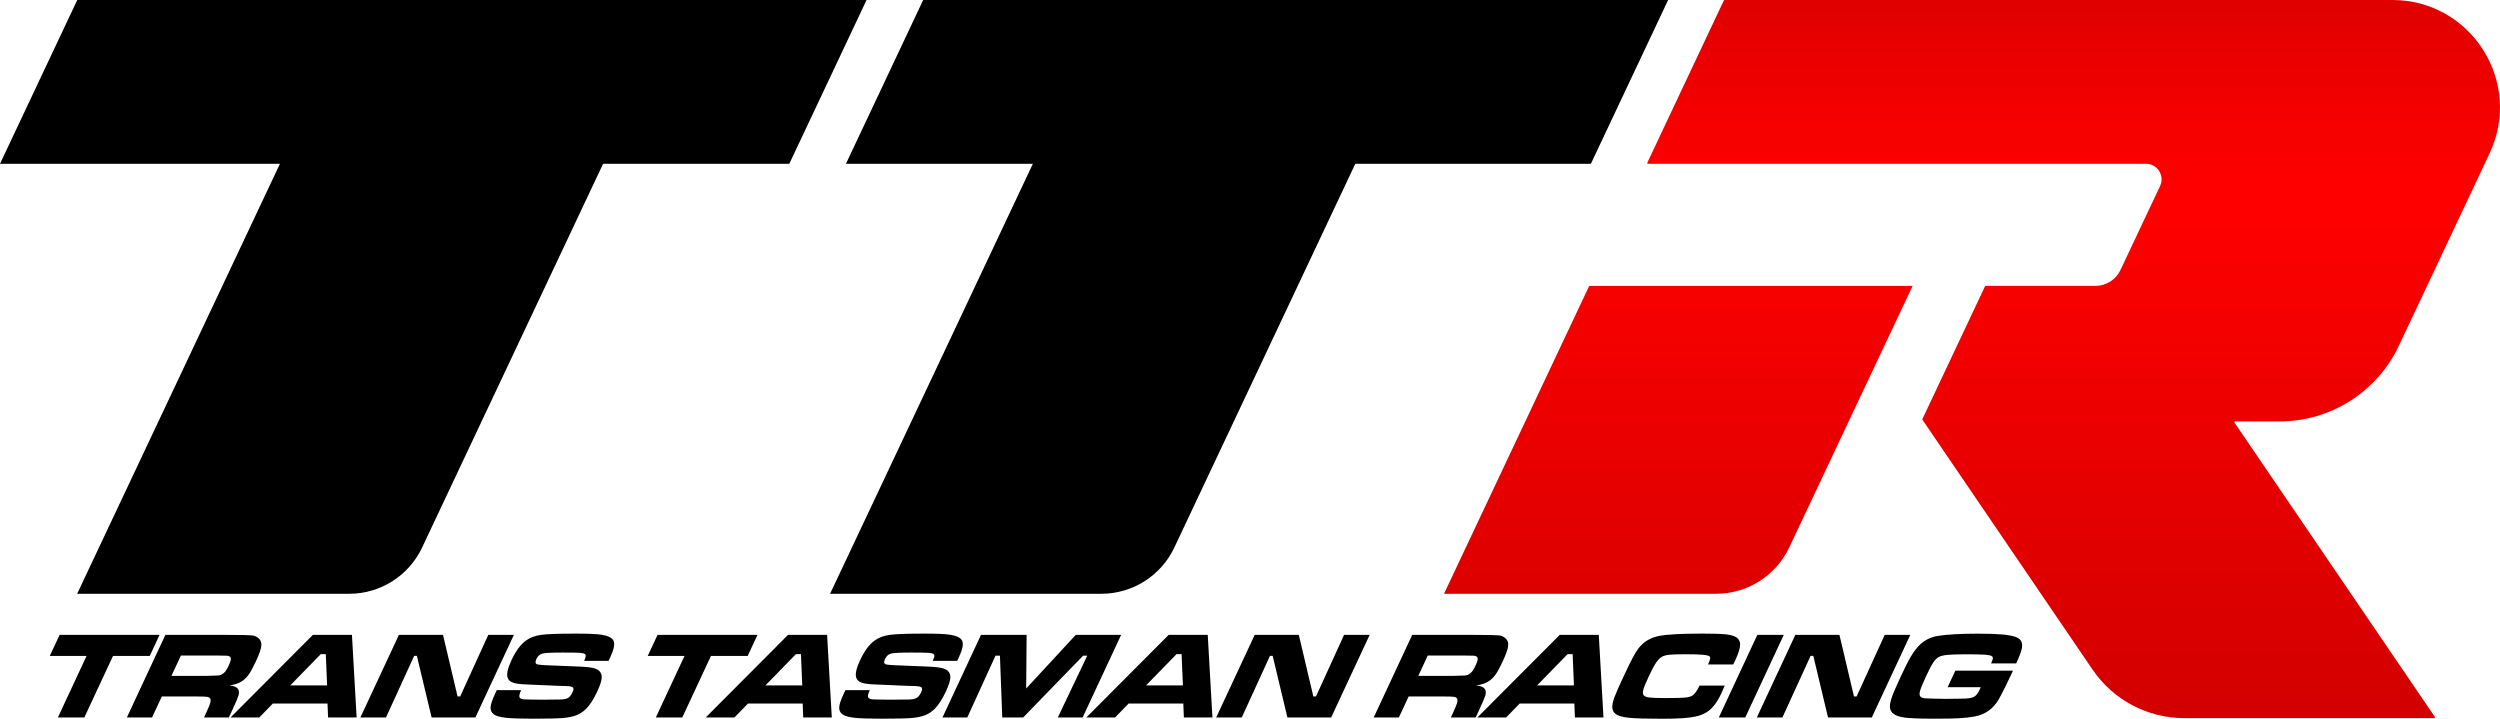 <?xml version="1.0" encoding="utf-8"?>
<!-- Generator: Adobe Illustrator 22.0.1, SVG Export Plug-In . SVG Version: 6.00 Build 0)  -->
<svg version="1.1" id="Layer_1" xmlns="http://www.w3.org/2000/svg" xmlns:xlink="http://www.w3.org/1999/xlink" x="0px" y="0px"
	 viewBox="0 0 1023.798 294.344" enable-background="new 0 0 1023.798 294.344" xml:space="preserve">
<path d="M0,67.083L31.639,0H354.87l-31.639,67.083h-76.256l-74.108,157.132c-5.456,11.569-17.099,18.951-29.891,18.951H31.594
	L114.64,67.083H0z"/>
<path d="M346.423,67.083L378.062,0h305.073l-31.639,67.083h-96.472l-74.1,157.116c-5.461,11.579-17.114,18.967-29.916,18.967
	H339.934L422.98,67.083H346.423z"/>
<linearGradient id="SVGID_1_" gradientUnits="userSpaceOnUse" x1="807.572" y1="-24" x2="807.572" y2="293.084">
	<stop  offset="0" style="stop-color:#D20000"/>
	<stop  offset="0.067" style="stop-color:#DE0000"/>
	<stop  offset="0.233" style="stop-color:#F60000"/>
	<stop  offset="0.335" style="stop-color:#FF0000"/>
	<stop  offset="1" style="stop-color:#D20000"/>
</linearGradient>
<path fill="url(#SVGID_1_)" d="M706.238,0h273.495c32.278,0,53.576,33.593,39.807,62.786l-37.178,78.829
	c-8.917,18.906-27.942,30.968-48.845,30.968h-18.159c-0.263,0-0.419,0.294-0.271,0.512l82.03,120.477
	c0.148,0.217-0.008,0.512-0.271,0.512H894.466c-15.011,0-29.05-7.426-37.499-19.834l-69.675-102.332
	c-0.065-0.096-0.075-0.219-0.026-0.324l25.62-54.323c0.054-0.115,0.169-0.188,0.296-0.188h44.921c4.391,0,8.389-2.534,10.262-6.506
	l16.228-34.407c1.993-4.225-1.09-9.086-5.761-9.086H674.908c-0.24,0-0.399-0.25-0.296-0.467l31.33-66.428
	C705.995,0.073,706.111,0,706.238,0z M591.345,243.167h111.443c12.818,0,24.485-7.397,29.953-18.991l50.508-107.093H650.81
	L591.345,243.167z"/>
<g>
	<path d="M24.408,259.996h40.939l-4.021,8.624H46.284l-11.752,25.203h-10.83l11.752-25.203H20.387L24.408,259.996z"/>
	<path d="M51.953,293.824l15.774-33.827h24.906c5.841,0.017,9.314,0.078,10.42,0.186c1.105,0.107,2.042,0.492,2.808,1.152
		c0.927,0.777,1.312,1.846,1.155,3.209c-0.156,1.363-0.916,3.507-2.28,6.431c-1.147,2.463-2.144,4.271-2.988,5.428
		c-0.845,1.156-1.851,2.082-3.017,2.775c-1.255,0.743-2.865,1.256-4.83,1.536c2.087,0.166,3.351,0.785,3.792,1.859
		c0.245,0.644,0.228,1.425-0.052,2.342c-0.278,0.917-1.1,2.837-2.463,5.762l-1.468,3.147H83.549l0.844-1.81
		c0.878-1.883,1.434-3.225,1.668-4.027c0.232-0.801,0.259-1.416,0.079-1.846c-0.194-0.396-0.602-0.648-1.221-0.756
		c-0.619-0.107-1.994-0.161-4.125-0.161H66.272l-4.01,8.6H51.953z M70.213,276.774H84.71c2.552-0.05,4.08-0.095,4.586-0.137
		c0.506-0.041,0.984-0.169,1.431-0.384c0.577-0.281,1.085-0.698,1.525-1.252c0.439-0.553,0.921-1.392,1.445-2.516
		c0.516-1.105,0.798-1.933,0.846-2.478c0.047-0.546-0.127-0.942-0.523-1.189c-0.287-0.165-0.674-0.264-1.162-0.298
		c-0.489-0.032-1.919-0.058-4.29-0.074H74.095L70.213,276.774z"/>
	<path d="M134.352,293.824l-0.23-5.725h-22.378l-5.569,5.725H94.404l33.716-33.827h16.009l1.92,33.827H134.352z M133.96,280.689
		l-0.543-12.813h-2.057l-12.492,12.813H133.96z"/>
	<path d="M163.36,259.996h18.066l5.955,25.228h1.065l11.516-25.228h10.483l-15.774,33.827h-17.918l-6.029-25.229h-1.115
		l-11.541,25.229h-10.482L163.36,259.996z"/>
	<path d="M203.439,282.621h9.987c-0.795,1.67-0.957,2.743-0.487,3.222c0.35,0.314,0.903,0.5,1.661,0.558
		c0.757,0.059,3.211,0.104,7.358,0.137c4.37-0.016,7.001-0.045,7.897-0.087c0.894-0.041,1.648-0.169,2.26-0.384
		c0.906-0.313,1.684-1.165,2.331-2.553c0.47-1.007,0.514-1.681,0.136-2.02c-0.379-0.338-1.388-0.524-3.024-0.558
		c-1.271,0-3.918-0.1-7.939-0.298c-4.12-0.198-6.81-0.313-8.065-0.347c-2.44-0.082-4.234-0.317-5.384-0.706
		c-1.149-0.388-1.891-1.02-2.225-1.896c-0.595-1.453-0.098-3.882,1.489-7.285c1.78-3.816,3.762-6.509,5.948-8.079
		c1.677-1.223,3.743-2.003,6.197-2.342c2.455-0.338,7.201-0.508,14.239-0.508c4.973,0,8.401,0.141,10.286,0.421
		c2.906,0.431,4.634,1.293,5.187,2.59c0.552,1.298,0.111,3.481-1.322,6.555c-0.131,0.281-0.386,0.81-0.764,1.586h-9.987
		c0.406-0.941,0.628-1.586,0.666-1.933c0.038-0.348-0.075-0.628-0.339-0.843c-0.323-0.264-1.028-0.434-2.117-0.508
		c-1.088-0.074-3.45-0.111-7.085-0.111c-4.378,0-7.11,0.136-8.195,0.408s-1.917,1.028-2.495,2.268
		c-0.555,1.189-0.414,1.917,0.421,2.181c0.692,0.216,4.24,0.422,10.64,0.62c5.392,0.165,8.957,0.359,10.694,0.582
		c1.739,0.224,3.006,0.648,3.804,1.276c0.893,0.743,1.292,1.764,1.2,3.061c-0.093,1.298-0.706,3.16-1.838,5.588
		c-1.487,3.189-3.022,5.561-4.605,7.113c-1.176,1.14-2.469,1.991-3.879,2.552c-1.411,0.563-3.202,0.942-5.377,1.141
		c-2.322,0.198-6.524,0.297-12.604,0.297c-5.089,0-8.785-0.133-11.09-0.396c-2.306-0.264-3.913-0.734-4.819-1.412
		c-0.934-0.727-1.366-1.686-1.298-2.875c0.066-1.189,0.667-2.999,1.799-5.427L203.439,282.621z"/>
	<path d="M269.277,259.996h40.939l-4.021,8.624h-15.042l-11.752,25.203h-10.83l11.752-25.203h-15.067L269.277,259.996z"/>
	<path d="M328.939,293.824l-0.23-5.725h-22.378l-5.569,5.725h-11.771l33.716-33.827h16.009l1.92,33.827H328.939z M328.547,280.689
		l-0.543-12.813h-2.057l-12.492,12.813H328.547z"/>
	<path d="M346.207,282.621h9.987c-0.795,1.67-0.957,2.743-0.487,3.222c0.35,0.314,0.903,0.5,1.661,0.558
		c0.757,0.059,3.211,0.104,7.358,0.137c4.37-0.016,7.001-0.045,7.897-0.087c0.894-0.041,1.648-0.169,2.26-0.384
		c0.906-0.313,1.684-1.165,2.331-2.553c0.47-1.007,0.514-1.681,0.136-2.02c-0.379-0.338-1.388-0.524-3.024-0.558
		c-1.271,0-3.918-0.1-7.939-0.298c-4.12-0.198-6.81-0.313-8.065-0.347c-2.44-0.082-4.234-0.317-5.384-0.706
		c-1.149-0.388-1.891-1.02-2.225-1.896c-0.595-1.453-0.098-3.882,1.489-7.285c1.78-3.816,3.762-6.509,5.948-8.079
		c1.677-1.223,3.743-2.003,6.197-2.342c2.455-0.338,7.201-0.508,14.239-0.508c4.973,0,8.401,0.141,10.286,0.421
		c2.906,0.431,4.634,1.293,5.187,2.59c0.552,1.298,0.111,3.481-1.322,6.555c-0.131,0.281-0.386,0.81-0.764,1.586h-9.987
		c0.406-0.941,0.628-1.586,0.666-1.933c0.038-0.348-0.075-0.628-0.339-0.843c-0.323-0.264-1.028-0.434-2.117-0.508
		c-1.088-0.074-3.45-0.111-7.085-0.111c-4.378,0-7.11,0.136-8.195,0.408s-1.917,1.028-2.495,2.268
		c-0.555,1.189-0.414,1.917,0.421,2.181c0.692,0.216,4.24,0.422,10.64,0.62c5.392,0.165,8.957,0.359,10.694,0.582
		c1.739,0.224,3.006,0.648,3.804,1.276c0.893,0.743,1.292,1.764,1.2,3.061c-0.093,1.298-0.706,3.16-1.838,5.588
		c-1.487,3.189-3.022,5.561-4.605,7.113c-1.176,1.14-2.469,1.991-3.879,2.552c-1.411,0.563-3.202,0.942-5.377,1.141
		c-2.322,0.198-6.524,0.297-12.604,0.297c-5.089,0-8.785-0.133-11.09-0.396c-2.306-0.264-3.913-0.734-4.819-1.412
		c-0.934-0.727-1.366-1.686-1.298-2.875c0.066-1.189,0.667-2.999,1.799-5.427L346.207,282.621z"/>
	<path d="M401.735,259.996h18.686l-0.177,21.956l20.3-21.956h18.586l-15.774,33.827h-10.16l12.059-25.327h-1.686l-24.573,25.327
		h-8.55l-0.952-25.327h-1.809l-11.563,25.327h-10.161L401.735,259.996z"/>
	<path d="M484.816,293.824l-0.23-5.725h-22.378l-5.569,5.725h-11.771l33.716-33.827h16.009l1.92,33.827H484.816z M484.423,280.689
		l-0.543-12.813h-2.057l-12.492,12.813H484.423z"/>
	<path d="M513.824,259.996h18.066l5.954,25.228h1.065l11.516-25.228h10.484l-15.774,33.827h-17.918l-6.029-25.229h-1.115
		l-11.541,25.229h-10.482L513.824,259.996z"/>
	<path d="M562.556,293.824l15.773-33.827h24.906c5.842,0.017,9.314,0.078,10.421,0.186c1.105,0.107,2.042,0.492,2.808,1.152
		c0.928,0.777,1.313,1.846,1.155,3.209c-0.156,1.363-0.916,3.507-2.28,6.431c-1.147,2.463-2.144,4.271-2.988,5.428
		c-0.846,1.156-1.851,2.082-3.018,2.775c-1.254,0.743-2.864,1.256-4.829,1.536c2.087,0.166,3.351,0.785,3.792,1.859
		c0.245,0.644,0.228,1.425-0.052,2.342c-0.278,0.917-1.1,2.837-2.463,5.762l-1.468,3.147h-10.161l0.844-1.81
		c0.878-1.883,1.434-3.225,1.668-4.027c0.232-0.801,0.259-1.416,0.079-1.846c-0.194-0.396-0.602-0.648-1.221-0.756
		s-1.994-0.161-4.125-0.161h-14.522l-4.01,8.6H562.556z M580.816,276.774h14.497c2.552-0.05,4.079-0.095,4.587-0.137
		c0.506-0.041,0.983-0.169,1.431-0.384c0.577-0.281,1.085-0.698,1.524-1.252c0.439-0.553,0.922-1.392,1.445-2.516
		c0.517-1.105,0.799-1.933,0.847-2.478c0.047-0.546-0.128-0.942-0.523-1.189c-0.286-0.165-0.674-0.264-1.162-0.298
		c-0.489-0.032-1.919-0.058-4.29-0.074h-14.473L580.816,276.774z"/>
	<path d="M644.956,293.824l-0.229-5.725h-22.379l-5.568,5.725h-11.771l33.717-33.827h16.008l1.921,33.827H644.956z M644.563,280.689
		l-0.544-12.813h-2.057l-12.491,12.813H644.563z"/>
	<path d="M696,280.763h10.31c-0.705,1.652-1.169,2.718-1.392,3.197c-1.218,2.61-2.558,4.65-4.02,6.121
		c-1.629,1.652-3.83,2.775-6.602,3.37c-2.773,0.595-7.223,0.893-13.354,0.893c-6.441,0-10.974-0.124-13.592-0.372
		c-2.619-0.248-4.457-0.727-5.514-1.438c-0.938-0.645-1.459-1.512-1.562-2.602c-0.103-1.091,0.197-2.586,0.902-4.486
		c0.567-1.536,1.788-4.312,3.66-8.326c1.825-3.916,3.217-6.741,4.175-8.476c0.957-1.734,1.874-3.081,2.75-4.039
		c1.943-2.147,4.5-3.54,7.672-4.176s9.119-0.954,17.843-0.954c4.361,0,7.487,0.099,9.377,0.297s3.295,0.57,4.214,1.115
		c1.196,0.728,1.775,1.806,1.737,3.234s-0.704,3.531-1.998,6.307c-0.069,0.148-0.341,0.711-0.812,1.686h-10.309
		c0.474-1.123,0.754-1.875,0.841-2.256c0.086-0.379,0.047-0.693-0.118-0.941c-0.235-0.347-1.118-0.599-2.646-0.756
		c-1.53-0.156-3.922-0.235-7.176-0.235c-3.222,0-5.485,0.071-6.79,0.211c-1.305,0.141-2.31,0.418-3.014,0.83
		c-0.843,0.495-1.657,1.33-2.443,2.503c-0.787,1.174-1.777,3.04-2.972,5.601c-1.194,2.562-1.928,4.366-2.202,5.415
		c-0.274,1.05-0.214,1.806,0.182,2.268c0.37,0.446,1.152,0.743,2.348,0.892c1.194,0.149,3.394,0.224,6.599,0.224
		c3.949,0,6.61-0.065,7.985-0.198c1.375-0.132,2.397-0.422,3.068-0.867C694.03,284.225,694.98,282.878,696,280.763z"/>
	<path d="M719.66,259.996h10.83l-15.773,33.827h-10.83L719.66,259.996z"/>
	<path d="M735.224,259.996h18.066l5.954,25.228h1.065l11.516-25.228h10.484l-15.774,33.827h-17.918l-6.029-25.229h-1.115
		l-11.541,25.229H719.45L735.224,259.996z"/>
	<path d="M800.757,274.642h23.568c-0.222,0.545-0.348,0.852-0.379,0.917c-2.227,4.775-4.026,8.368-5.397,10.78
		c-2.215,3.899-5.531,6.262-9.947,7.088c-1.896,0.347-3.993,0.582-6.289,0.706c-2.297,0.124-5.742,0.186-10.335,0.186
		c-5.815,0-9.855-0.157-12.121-0.471s-3.881-0.941-4.846-1.884c-0.659-0.644-1.008-1.47-1.051-2.478
		c-0.042-1.008,0.223-2.338,0.795-3.99c0.519-1.536,1.837-4.575,3.956-9.119c1.44-3.089,2.608-5.419,3.506-6.989
		c0.896-1.569,1.874-2.974,2.931-4.213c2.192-2.609,5.005-4.196,8.439-4.758c3.754-0.61,9.225-0.917,16.412-0.917
		c4.262,0,7.582,0.108,9.96,0.322c2.379,0.215,4.253,0.57,5.624,1.065c2.217,0.81,2.969,2.562,2.26,5.254
		c-0.36,1.338-1.079,3.181-2.156,5.526h-10.31c0.43-0.958,0.675-1.606,0.734-1.945c0.058-0.338-0.015-0.623-0.222-0.855
		c-0.386-0.412-1.472-0.669-3.26-0.768c-1.688-0.1-4.177-0.149-7.464-0.149c-3.568,0-6.156,0.084-7.761,0.248
		c-1.605,0.166-2.793,0.471-3.563,0.917c-0.777,0.463-1.51,1.219-2.197,2.268c-0.688,1.05-1.625,2.847-2.812,5.391
		c-1.333,2.858-2.163,4.854-2.493,5.984c-0.329,1.132-0.321,1.93,0.025,2.392c0.354,0.446,0.959,0.715,1.817,0.806
		s3.667,0.17,8.428,0.235c4.707-0.033,7.578-0.078,8.613-0.137c1.034-0.058,1.915-0.211,2.643-0.458
		c0.596-0.215,1.11-0.566,1.544-1.054c0.434-0.486,0.878-1.218,1.333-2.193c0.069-0.148,0.206-0.462,0.413-0.941h-13.555
		L800.757,274.642z"/>
</g>
</svg>
